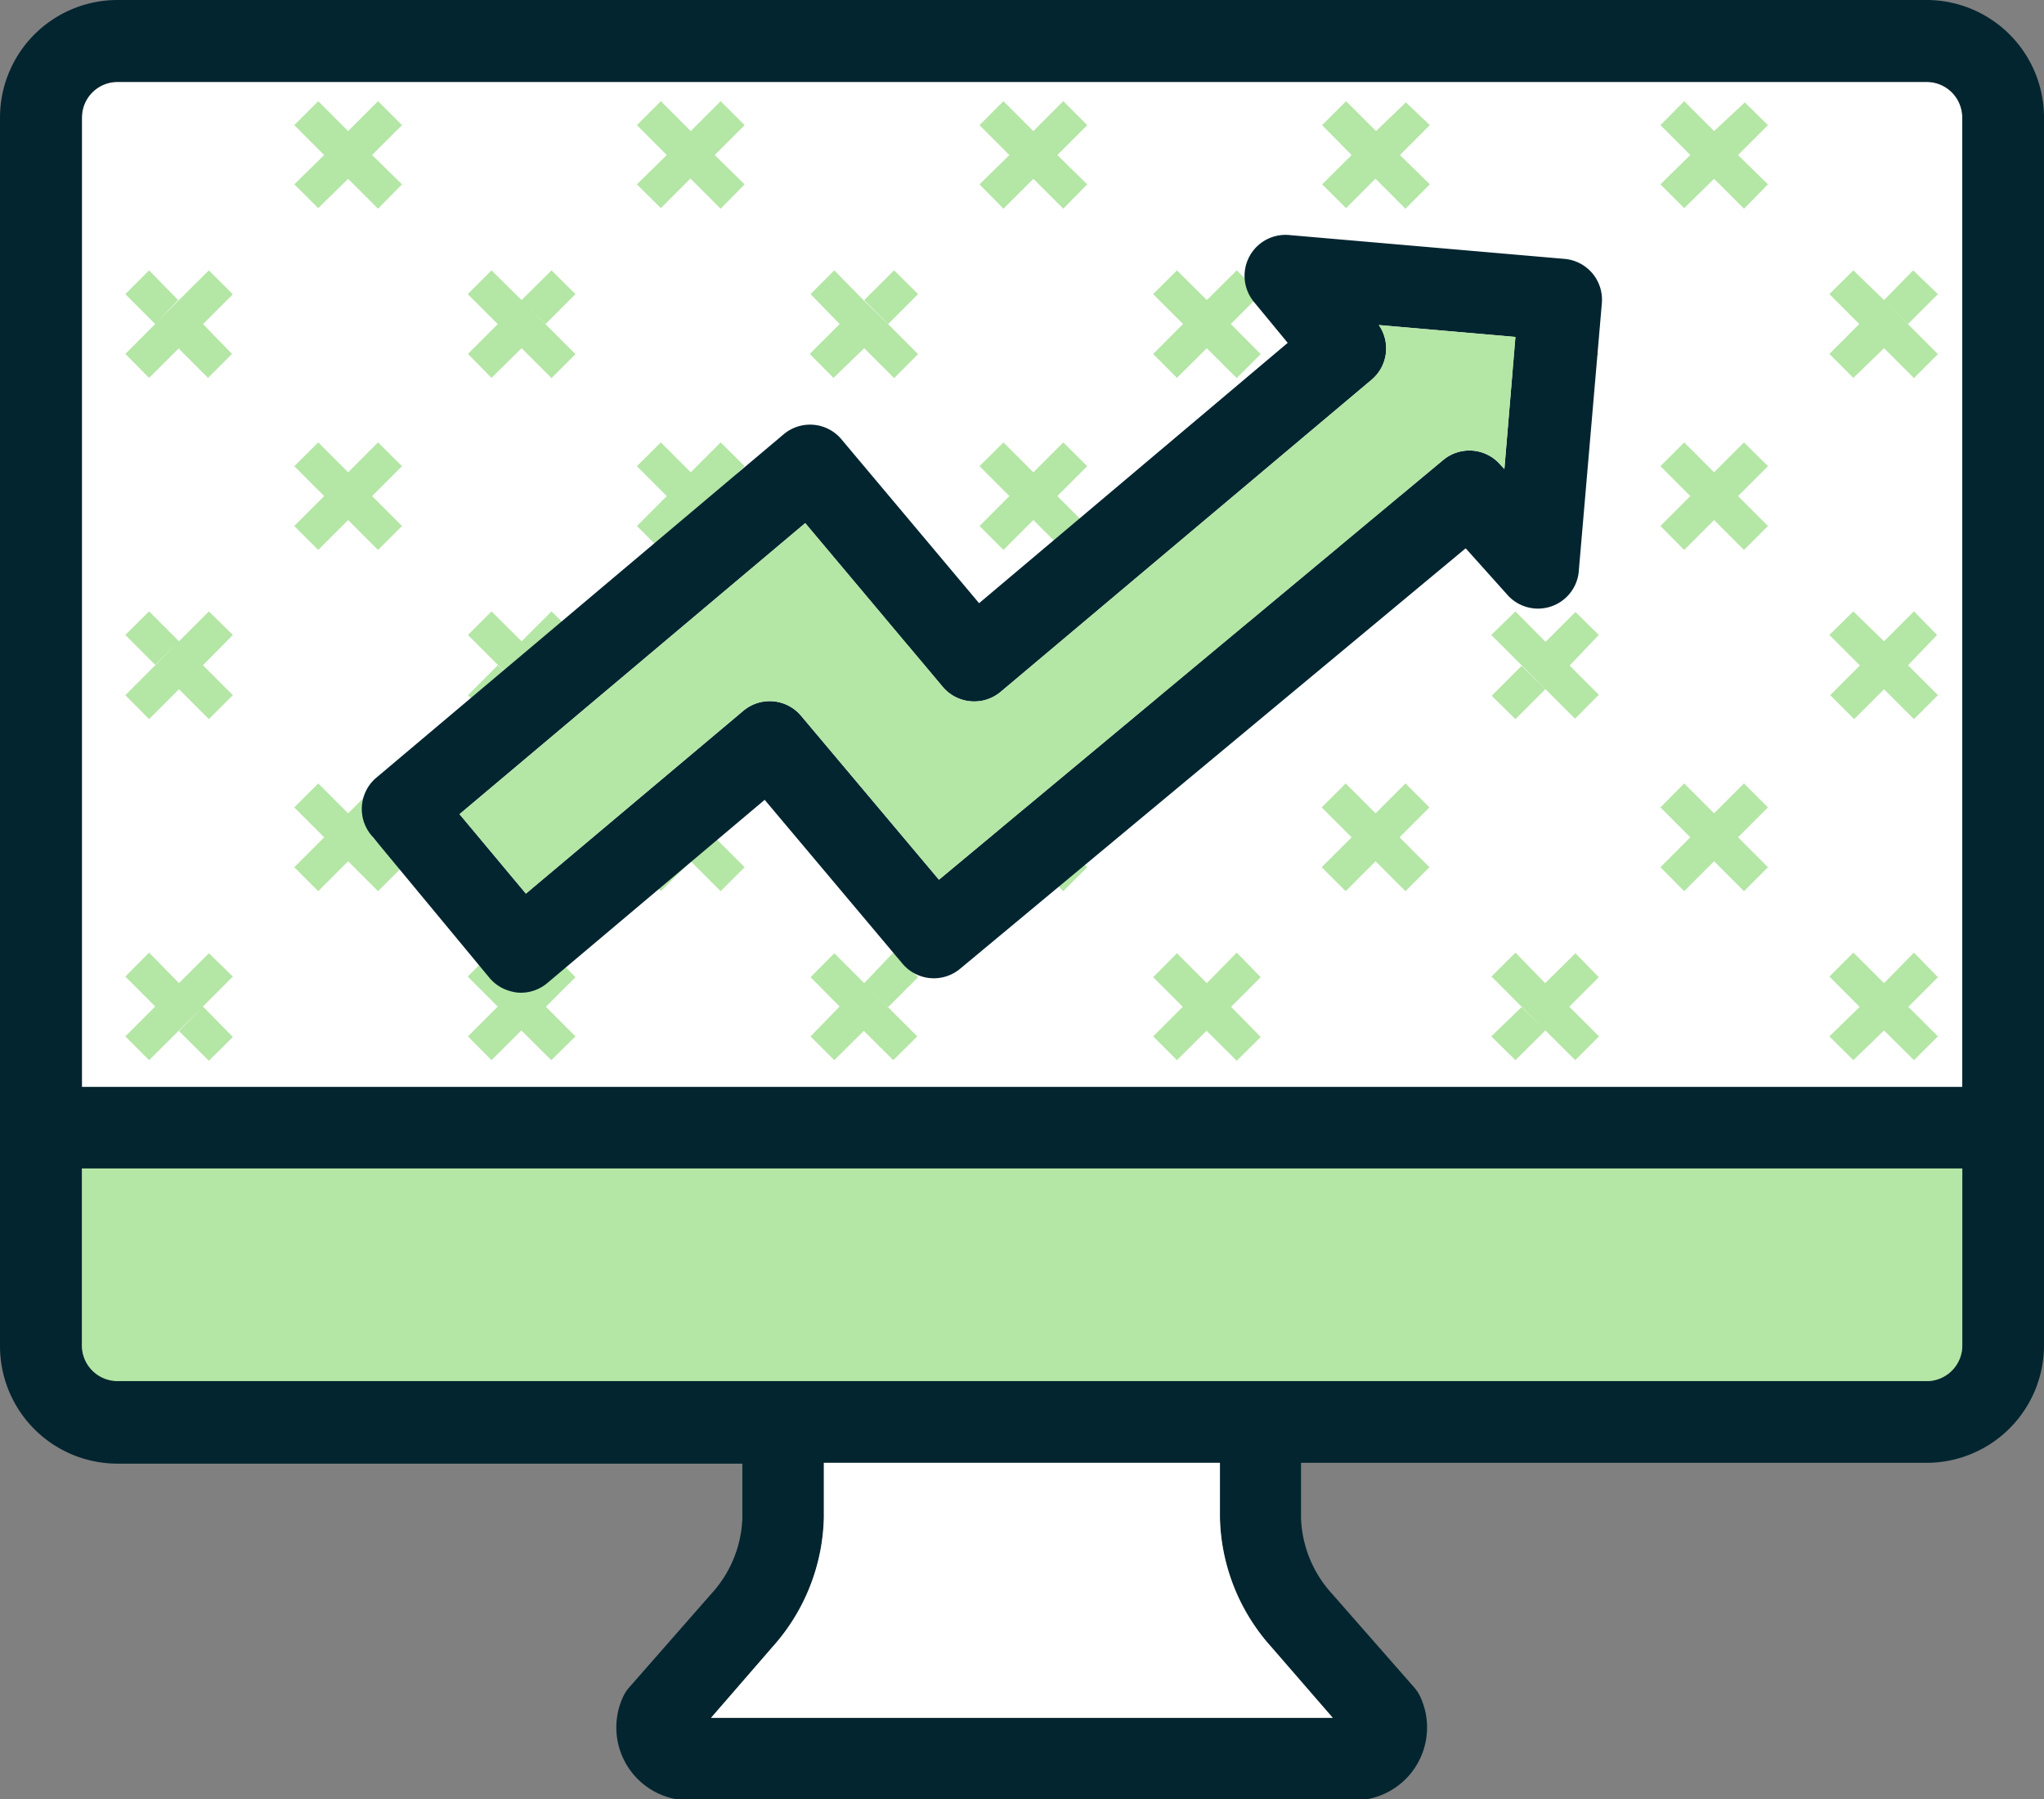 <svg xmlns="http://www.w3.org/2000/svg" viewBox="0 0 99.81 87.85"><rect x="0" y="0" width="99.81" height="87.85" fill="#808080" stroke="none"/><defs><style>.cls-1{fill:#fff;}.cls-2{fill:#032530;}.cls-3{fill:#b4e6a5;}</style></defs><g id="Layer_2" data-name="Layer 2"><g id="Layer_1-2" data-name="Layer 1"><path class="cls-1" d="M5.73,4H94.08a1.74,1.74,0,0,1,1.74,1.74V53.07H4V5.73A1.74,1.74,0,0,1,5.73,4Z"/><path class="cls-2" d="M94.08,0H5.73A5.74,5.74,0,0,0,0,5.73v60a5.74,5.74,0,0,0,5.73,5.73H36.25v2.67a5.76,5.76,0,0,1-1.53,3.7l-4,4.56a1.91,1.91,0,0,0-.32.51,3.56,3.56,0,0,0,3.27,5H66.11a3.56,3.56,0,0,0,3.27-5,1.91,1.91,0,0,0-.32-.51l-4-4.56a5.77,5.77,0,0,1-1.53-3.72V71.42H94.08a5.74,5.74,0,0,0,5.73-5.73v-60A5.74,5.74,0,0,0,94.08,0ZM5.73,4H94.08a1.74,1.74,0,0,1,1.74,1.74V53.07H4V5.73A1.74,1.74,0,0,1,5.73,4ZM62.08,80.41l3,3.46H34.72l3-3.46a9.78,9.78,0,0,0,2.51-6.34V71.42H59.57v2.69A9.76,9.76,0,0,0,62.08,80.41Zm32-13H5.73A1.74,1.74,0,0,1,4,65.69V57.05H95.82v8.64A1.74,1.74,0,0,1,94.08,67.43Z"/><path class="cls-3" d="M61.56,14.36,60.1,15.82l-1.17-1.17,1.46-1.45Zm-3.79,1.46-1.46,1.46,1.16,1.17L58.93,17Zm1.16-1.17L57.47,13.2l-1.16,1.16,1.46,1.46L58.93,17l1.46,1.46,1.17-1.17L60.1,15.82Zm1.46,15.2-1.46,1.46,1.17,1.17L61.56,31Zm-2.62,2.63-1.46,1.46,1.16,1.17,1.46-1.46Zm1.16-1.17-1.46-1.46L56.31,31l1.46,1.46,1.16,1.17,1.46,1.46,1.17-1.17L60.1,32.48Zm1.46,15.2L58.93,48l1.17,1.17,1.46-1.46Zm-2.62,2.63L56.31,50.6l1.16,1.16,1.46-1.45ZM58.93,48l-1.46-1.46-1.16,1.17,1.46,1.46,1.16,1.17,1.46,1.45,1.17-1.16L60.1,49.14Zm18-34.77-1.46,1.45,1.16,1.17,1.46-1.46Zm-2.63,2.62-1.46,1.46L74,18.45,75.45,17Zm1.17-1.17L74,13.2l-1.17,1.16,1.46,1.46L75.45,17l1.46,1.46,1.16-1.17-1.46-1.46Zm1.46,15.2-1.46,1.46,1.16,1.17L78.07,31Zm-2.63,2.63-1.46,1.46L74,35.11l1.46-1.46Zm1.17-1.17L74,29.85,72.82,31l1.46,1.46,1.17,1.17,1.46,1.46,1.16-1.17-1.46-1.46Zm1.46,15.2L75.45,48l1.16,1.17,1.46-1.46Zm-2.63,2.63L72.82,50.6,74,51.76l1.46-1.45ZM75.45,48,74,46.51l-1.17,1.17,1.46,1.46,1.17,1.17,1.46,1.45,1.16-1.16-1.46-1.46Zm-6.8-43L67.19,6.4l1.17,1.17,1.46-1.46ZM66,7.57,64.56,9l1.17,1.16,1.46-1.46ZM67.19,6.4,65.73,4.94,64.56,6.11,66,7.57l1.17,1.16,1.46,1.46L69.82,9,68.36,7.57Zm1.46,15.2-1.46,1.46,1.17,1.16,1.46-1.46ZM66,24.22l-1.46,1.46,1.17,1.17,1.46-1.46Zm1.17-1.16L65.73,21.6l-1.17,1.16L66,24.22l1.17,1.17,1.46,1.46,1.17-1.17-1.46-1.46Zm1.46,15.19-1.46,1.46,1.17,1.17,1.46-1.46ZM66,40.88l-1.46,1.46,1.17,1.17,1.46-1.46Zm1.17-1.17-1.46-1.46-1.17,1.17L66,40.88l1.17,1.17,1.46,1.46,1.17-1.17-1.46-1.46ZM51.92,4.94,50.46,6.4l1.17,1.17,1.46-1.46ZM49.29,7.57,47.83,9,49,10.19l1.46-1.46ZM50.46,6.4,49,4.94,47.83,6.11l1.46,1.46,1.17,1.16,1.46,1.46L53.09,9,51.63,7.57Zm1.46,15.2-1.46,1.46,1.17,1.16,1.46-1.46Zm-2.63,2.62-1.46,1.46L49,26.85l1.46-1.46Zm1.17-1.16L49,21.6l-1.17,1.16,1.46,1.46,1.17,1.17,1.46,1.46,1.17-1.17-1.46-1.46Zm1.46,15.19-1.46,1.46,1.17,1.17,1.46-1.46Zm-2.63,2.63-1.46,1.46L49,43.51l1.46-1.46Zm1.17-1.17L49,38.25l-1.17,1.17,1.46,1.46,1.17,1.17,1.46,1.46,1.17-1.17-1.46-1.46ZM35.19,4.94,33.73,6.4,34.9,7.57l1.46-1.46ZM32.56,7.57,31.1,9l1.17,1.16,1.46-1.46ZM33.73,6.4,32.27,4.94,31.1,6.11l1.46,1.46,1.17,1.16,1.46,1.46L36.36,9,34.9,7.57Zm1.46,15.2-1.46,1.46,1.17,1.16,1.46-1.46Zm-2.63,2.62L31.1,25.68l1.17,1.17,1.46-1.46Zm1.17-1.16L32.27,21.6,31.1,22.76l1.46,1.46,1.17,1.17,1.46,1.46,1.17-1.17L34.9,24.22Zm1.46,15.19-1.46,1.46,1.17,1.17,1.46-1.46Zm-2.63,2.63L31.1,42.34l1.17,1.17,1.46-1.46Zm1.17-1.17-1.46-1.46L31.1,39.42l1.46,1.46,1.17,1.17,1.46,1.46,1.17-1.17L34.9,40.88ZM18.46,4.94,17,6.4l1.17,1.17,1.46-1.46ZM15.83,7.57,14.37,9l1.17,1.16L17,8.73ZM17,6.4,15.54,4.94,14.37,6.11l1.46,1.46L17,8.73l1.46,1.46L19.63,9,18.17,7.57Zm1.46,15.2L17,23.06l1.17,1.16,1.46-1.46Zm-2.63,2.62-1.46,1.46,1.17,1.17L17,25.39ZM17,23.06,15.54,21.6l-1.17,1.16,1.46,1.46L17,25.39l1.46,1.46,1.17-1.17-1.46-1.46Zm1.46,15.19L17,39.71l1.17,1.17,1.46-1.46Zm-2.63,2.63-1.46,1.46,1.17,1.17L17,42.05ZM17,39.71l-1.46-1.46-1.17,1.17,1.46,1.46L17,42.05l1.46,1.46,1.17-1.17-1.46-1.46ZM93.42,13.2,92,14.65l1.17,1.17,1.46-1.46Zm-2.63,2.62-1.46,1.46,1.17,1.17L92,17ZM92,14.65,90.5,13.2l-1.17,1.16,1.46,1.46L92,17l1.46,1.46,1.17-1.17-1.46-1.46Zm1.46,15.2L92,31.31l1.17,1.17L94.59,31Zm-2.63,2.63-1.46,1.46,1.17,1.17L92,33.65ZM92,31.31,90.5,29.85,89.33,31l1.46,1.46L92,33.65l1.46,1.46,1.17-1.17-1.46-1.46Zm1.46,15.2L92,48l1.17,1.17,1.46-1.46Zm-2.63,2.63L89.33,50.6l1.17,1.16L92,50.31ZM92,48,90.5,46.51l-1.17,1.17,1.46,1.46L92,50.31l1.46,1.45,1.17-1.16-1.46-1.46Zm-6.8-43L83.7,6.4l1.17,1.17,1.46-1.46ZM82.54,7.57,81.08,9l1.16,1.16L83.7,8.73ZM83.7,6.4,82.24,4.94,81.08,6.11l1.46,1.46L83.7,8.73l1.46,1.46L86.33,9,84.87,7.57Zm1.46,15.2L83.7,23.06l1.17,1.16,1.46-1.46Zm-2.62,2.62-1.46,1.46,1.16,1.17,1.46-1.46Zm1.16-1.16L82.24,21.6l-1.16,1.16,1.46,1.46,1.16,1.17,1.46,1.46,1.17-1.17-1.46-1.46Zm1.46,15.19L83.7,39.71l1.17,1.17,1.46-1.46Zm-2.62,2.63-1.46,1.46,1.16,1.17,1.46-1.46Zm1.16-1.17-1.46-1.46-1.16,1.17,1.46,1.46,1.16,1.17,1.46,1.46,1.17-1.17-1.46-1.46Zm-75-25.06L7.28,13.2,6.12,14.36l1.46,1.46Zm0,2.34,1.46,1.46,1.17-1.17L9.91,15.82ZM10.2,13.2,8.74,14.65,7.58,15.82,6.12,17.28l1.16,1.17L8.74,17l1.17-1.17,1.46-1.46ZM8.74,31.31,7.28,29.85,6.12,31l1.46,1.46Zm0,2.34,1.46,1.46,1.17-1.17L9.91,32.48Zm1.46-3.8L8.74,31.31,7.58,32.48,6.12,33.94l1.16,1.17,1.46-1.46,1.17-1.17L11.37,31ZM8.74,48,7.28,46.51,6.12,47.68l1.46,1.46Zm0,2.34,1.46,1.45,1.17-1.16L9.91,49.14Zm1.46-3.8L8.74,48,7.58,49.14,6.12,50.6l1.16,1.16,1.46-1.45,1.17-1.17,1.46-1.46ZM43.66,13.2,42.2,14.65l1.17,1.17,1.46-1.46ZM41,15.82l-1.46,1.46,1.16,1.17L42.2,17Zm1.16-1.17L40.74,13.2l-1.16,1.16L41,15.82,42.2,17l1.46,1.46,1.17-1.17-1.46-1.46Zm1.46,15.2L42.2,31.31l1.17,1.17L44.83,31ZM41,32.48l-1.46,1.46,1.16,1.17,1.46-1.46Zm1.16-1.17-1.46-1.46L39.58,31,41,32.48l1.16,1.17,1.46,1.46,1.17-1.17-1.46-1.46Zm1.46,15.2L42.2,48l1.17,1.17,1.46-1.46ZM41,49.14,39.58,50.6l1.16,1.16,1.46-1.45ZM42.2,48l-1.46-1.46-1.16,1.17L41,49.14l1.16,1.17,1.46,1.45,1.17-1.16-1.46-1.46ZM26.93,13.2l-1.46,1.45,1.17,1.17,1.46-1.46Zm-2.62,2.62-1.46,1.46L24,18.45,25.47,17Zm1.16-1.17L24,13.2l-1.16,1.16,1.46,1.46L25.47,17l1.46,1.46,1.17-1.17-1.46-1.46Zm1.46,15.2-1.46,1.46,1.17,1.17L28.1,31Zm-2.62,2.63-1.46,1.46L24,35.11l1.46-1.46Zm1.16-1.17L24,29.85,22.85,31l1.46,1.46,1.16,1.17,1.46,1.46,1.17-1.17-1.46-1.46Zm1.46,15.2L25.47,48l1.17,1.17,1.46-1.46Zm-2.62,2.63L22.85,50.6,24,51.76l1.46-1.45ZM25.47,48,24,46.51l-1.16,1.17,1.46,1.46,1.16,1.17,1.46,1.45L28.1,50.6l-1.46-1.46Z"/><path class="cls-3" d="M94.08,67.43H5.73A1.74,1.74,0,0,1,4,65.69V57.05H95.82v8.64A1.74,1.74,0,0,1,94.08,67.43Z"/><path class="cls-2" d="M24.73,48.33a2,2,0,0,1-.83-.59l-5.8-7A2,2,0,0,1,18.34,38L38.27,21.2a2,2,0,0,1,2.82.25l6.72,8L62.88,16.74l-1.65-2A2,2,0,0,1,63,11.48l13.4,1.16a2,2,0,0,1,1.82,2.16l-1.12,13A2,2,0,0,1,73.57,29l-2-2.23L46.88,47.3a2,2,0,0,1-2.81-.25l-6.73-8L26.72,48a2,2,0,0,1-1.46.46A2.4,2.4,0,0,1,24.73,48.33Zm-2.29-8.58,3.24,3.88L36.3,34.7a2,2,0,0,1,1.46-.46,2,2,0,0,1,1.36.71l6.73,8L70.47,22.46a2,2,0,0,1,2.77.2l.22.24L74,16.45l-6.67-.58A2,2,0,0,1,67,18.52L48.86,33.78a2,2,0,0,1-1.46.46,2,2,0,0,1-1.36-.7l-6.72-8Z"/><path class="cls-3" d="M22.44,39.75l3.24,3.88L36.3,34.7a2,2,0,0,1,1.46-.46,2,2,0,0,1,1.36.71l6.73,8L70.47,22.46a2,2,0,0,1,2.77.2l.22.24L74,16.45l-6.67-.58A2,2,0,0,1,67,18.52L48.86,33.78a2,2,0,0,1-1.46.46,2,2,0,0,1-1.36-.7l-6.72-8Z"/><path class="cls-1" d="M62.08,80.41l3,3.46H34.72l3-3.46a9.78,9.78,0,0,0,2.51-6.34V71.42H59.57v2.69A9.76,9.76,0,0,0,62.08,80.41Z"/></g></g></svg>
